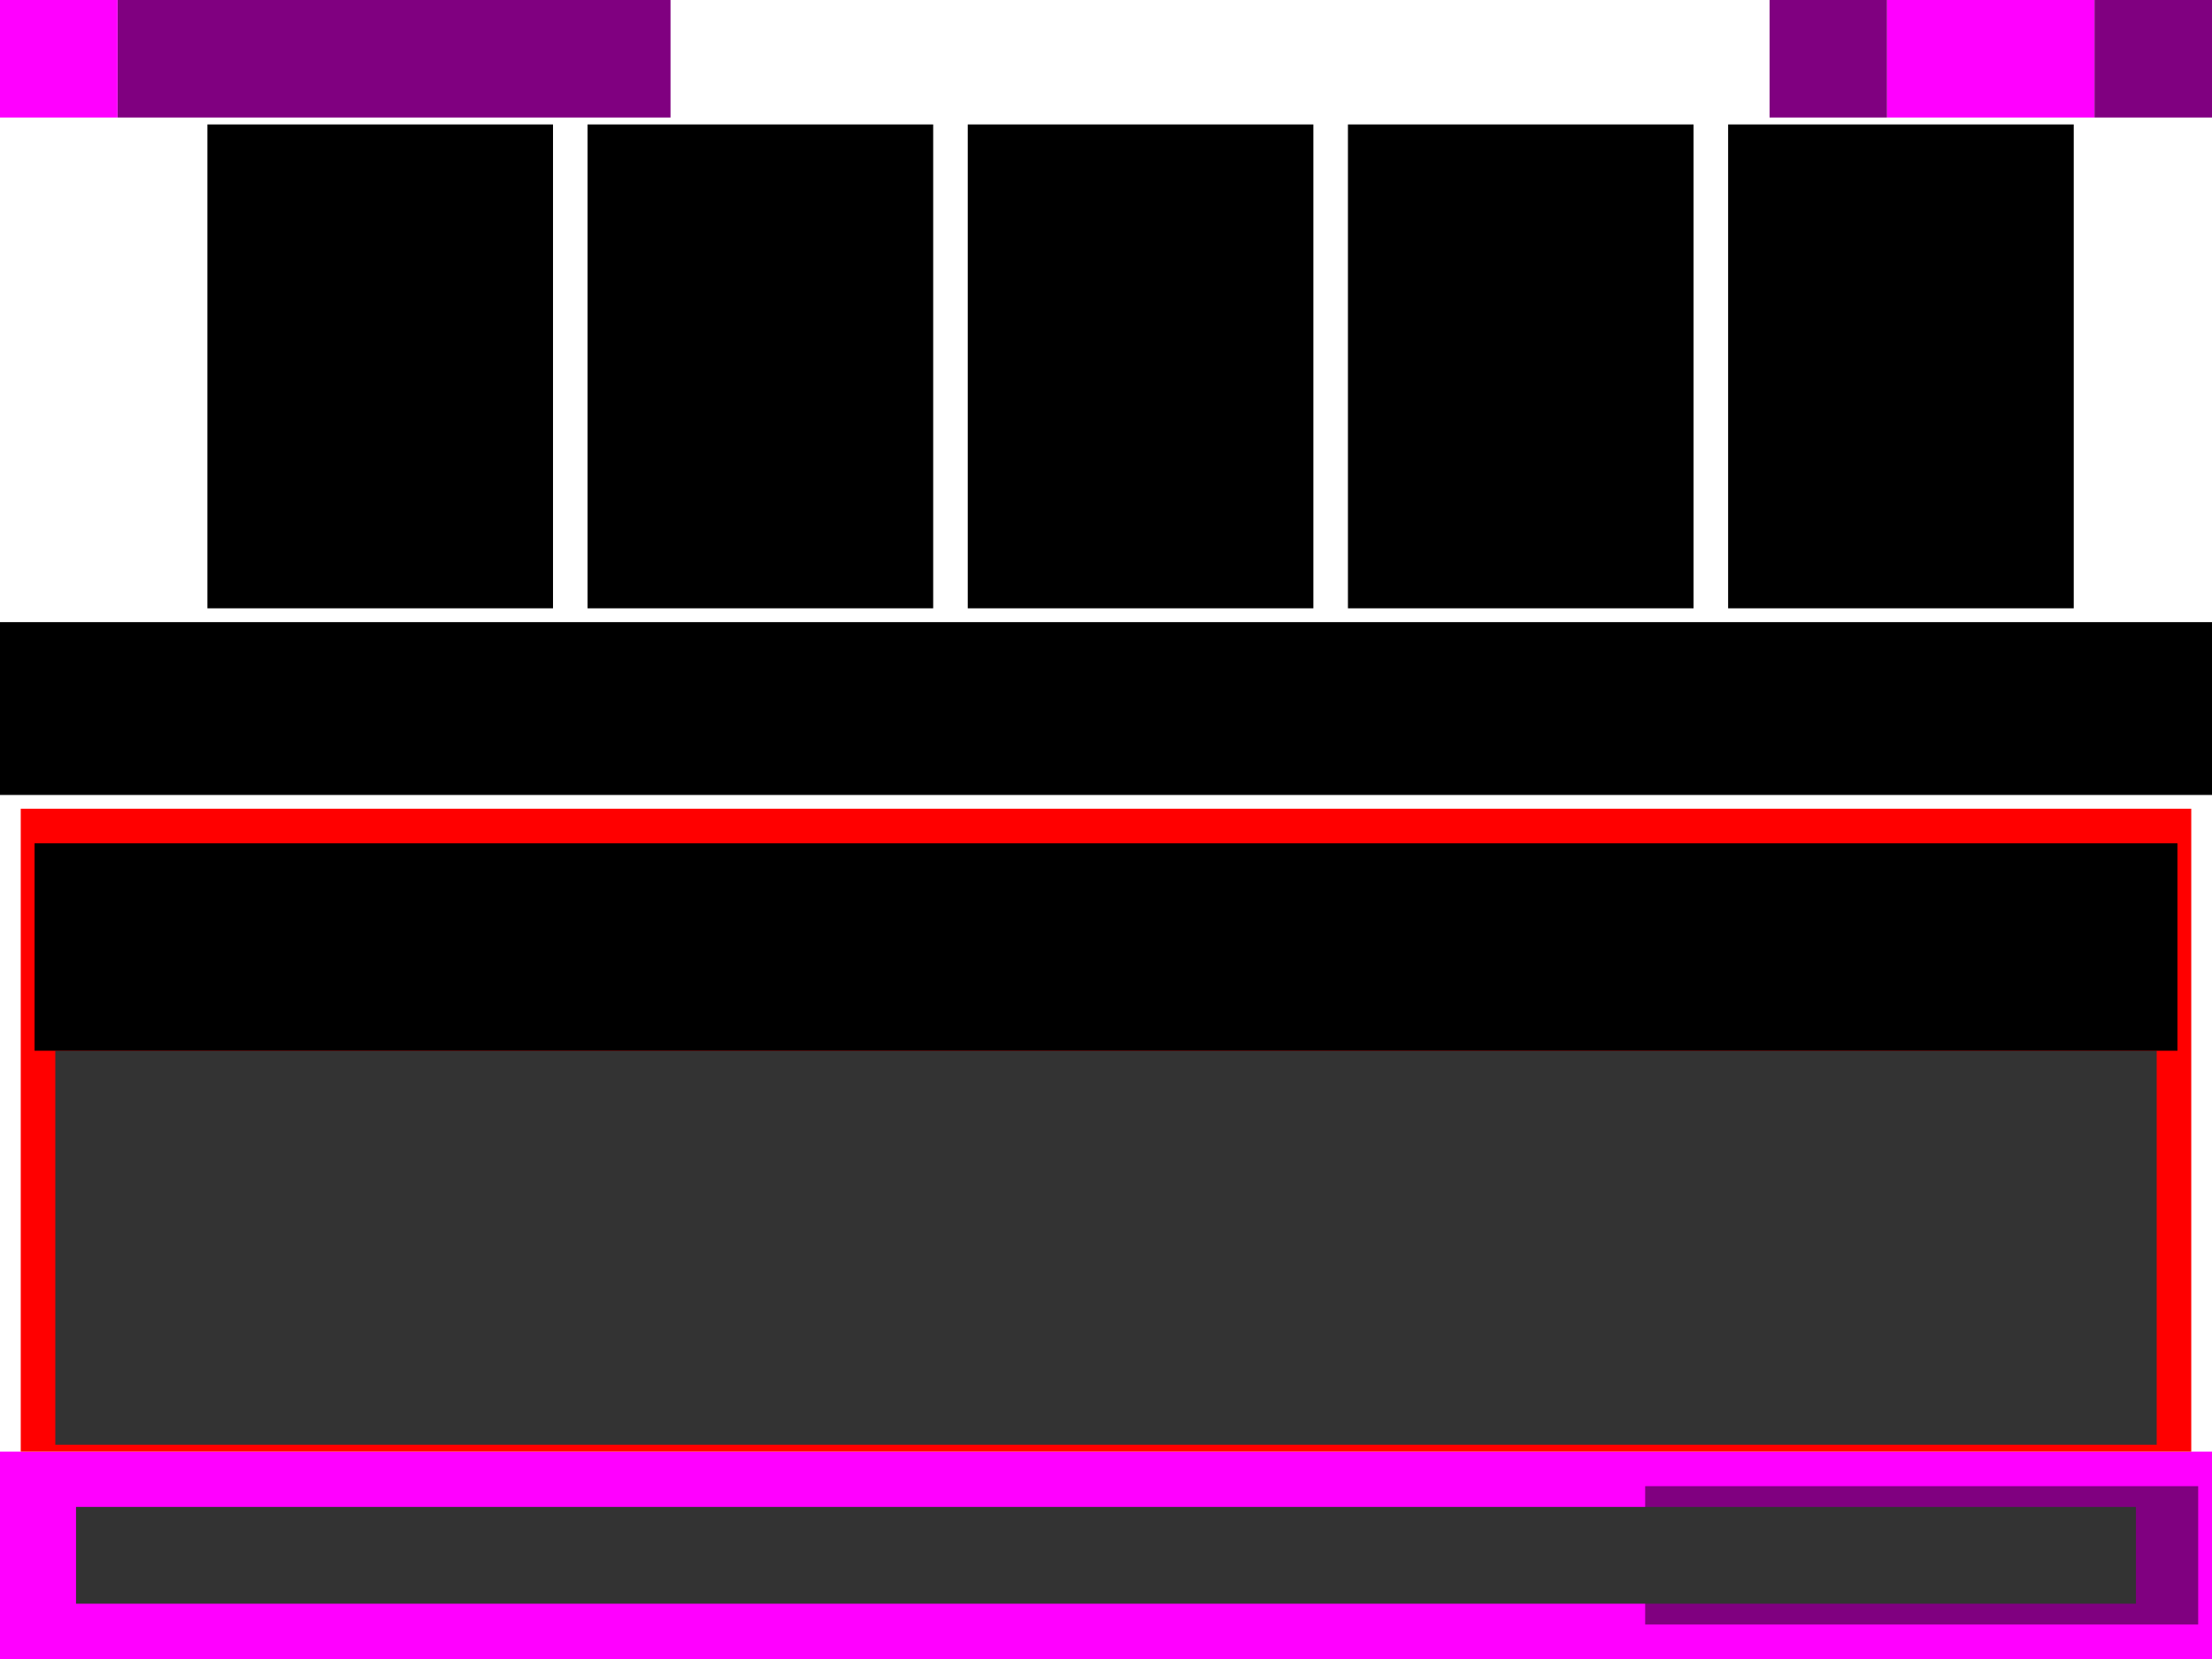 <?xml version="1.0" encoding="UTF-8" standalone="no"?>
<!-- Created with Inkscape (http://www.inkscape.org/) -->

<svg
   width="320"
   height="240"
   viewBox="0 0 84.667 63.5"
   version="1.1"
   id="svg1"
   inkscape:version="1.3 (0e150ed6c4, 2023-07-21)"
   sodipodi:docname="Main_Screen_Raster.svg"
   xmlns:inkscape="http://www.inkscape.org/namespaces/inkscape"
   xmlns:sodipodi="http://sodipodi.sourceforge.net/DTD/sodipodi-0.dtd"
   xmlns="http://www.w3.org/2000/svg"
   xmlns:svg="http://www.w3.org/2000/svg">
  <sodipodi:namedview
     id="namedview1"
     pagecolor="#ffffff"
     bordercolor="#000000"
     borderopacity="0.25"
     inkscape:showpageshadow="2"
     inkscape:pageopacity="0.0"
     inkscape:pagecheckerboard="0"
     inkscape:deskcolor="#d1d1d1"
     inkscape:document-units="mm"
     showgrid="true"
     inkscape:zoom="2.8970539"
     inkscape:cx="148.42665"
     inkscape:cy="140.31496"
     inkscape:window-width="1920"
     inkscape:window-height="1009"
     inkscape:window-x="1912"
     inkscape:window-y="-8"
     inkscape:window-maximized="1"
     inkscape:current-layer="layer2">
    <inkscape:grid
       id="grid1"
       units="px"
       originx="0"
       originy="0"
       spacingx="0.265"
       spacingy="0.265"
       empcolor="#0099e5"
       empopacity="0.302"
       color="#0099e5"
       opacity="0.149"
       empspacing="1"
       dotted="false"
       gridanglex="30"
       gridanglez="30"
       visible="true" />
  </sodipodi:namedview>
  <defs
     id="defs1">
    <rect
       x="-54.538"
       y="70.762"
       width="28.995"
       height="20.366"
       id="rect8" />
  </defs>
  <g
     inkscape:label="Layer 1"
     inkscape:groupmode="layer"
     id="layer1" />
  <g
     inkscape:groupmode="layer"
     id="layer2"
     inkscape:label="MAIN_SCREEN">
    <rect
       style="fill:#ff00ff;stroke-width:0.995"
       id="rect7"
       width="84.667"
       height="7.938"
       x="0"
       y="55.562"
       inkscape:label="showGain_TEST" />
    <rect
       style="fill:#800080;stroke-width:0.648"
       id="rect9-8"
       width="21.167"
       height="5.292"
       x="62.971"
       y="56.885"
       inkscape:label="Lautstärke_%" />
    <rect
       style="fill:#333333;stroke-width:0.186"
       id="rect2-7"
       width="78.846"
       height="3.704"
       x="2.91"
       y="57.679"
       inkscape:label="Lautstärke_Slider" />
    <g
       id="g7"
       inkscape:label="Station">
      <rect
         style="fill:#ff0000;stroke-width:1.89"
         id="rect6"
         width="83.079"
         height="24.606"
         x="0.794"
         y="30.956"
         inkscape:label="showRadio" />
      <rect
         style="fill:#333333;stroke-width:1.526"
         id="rect5"
         width="80.433"
         height="15.081"
         x="2.117"
         y="40.217"
         inkscape:label="showTitle" />
      <rect
         style="fill:#000000;stroke-width:0.526"
         id="rect4"
         width="82.021"
         height="7.938"
         x="1.323"
         y="32.279"
         inkscape:label="showStation" />
    </g>
    <rect
       style="fill:#000000;stroke-width:0.258"
       id="rect2"
       width="84.667"
       height="6.615"
       x="-2.1616803e-07"
       y="23.813"
       inkscape:label="Date" />
    <g
       id="g4"
       inkscape:label="Zeit"
       transform="translate(0,-3.175)">
      <rect
         style="fill:#000000;stroke-width:0.499"
         id="rect3-47"
         width="13.229"
         height="18.521"
         x="66.146"
         y="7.938"
         inkscape:label="mm" />
      <rect
         style="fill:#000000;stroke-width:0.499"
         id="rect3-9"
         width="13.229"
         height="18.521"
         x="51.594"
         y="7.938"
         inkscape:label="m" />
      <rect
         style="fill:#000000;stroke-width:0.499"
         id="rect3-4"
         width="13.229"
         height="18.521"
         x="37.042"
         y="7.938"
         inkscape:label=":" />
      <rect
         style="fill:#000000;stroke-width:0.499"
         id="rect3-0"
         width="13.229"
         height="18.521"
         x="22.49"
         y="7.938"
         inkscape:label="hh" />
      <rect
         style="fill:#000000;stroke-width:0.499"
         id="rect3"
         width="13.229"
         height="18.521"
         x="7.938"
         y="7.938"
         inkscape:label="h" />
    </g>
    <g
       id="g10"
       inkscape:label="Header">
      <rect
         style="fill:#800080;stroke-width:0.598"
         id="rect9-3-9"
         width="21.167"
         height="4.498"
         x="4.498"
         y="-1.3877788e-17"
         inkscape:label="wecker_text" />
      <rect
         style="fill:#ff00ff;stroke-width:0.276"
         id="rect9-3-3"
         width="4.498"
         height="4.498"
         x="-7.1054274e-15"
         y="0"
         inkscape:label="alarm_symbol" />
      <rect
         style="fill:#800080;stroke-width:0.276"
         id="rect9-3"
         width="4.498"
         height="4.498"
         x="67.733"
         y="0"
         inkscape:label="sleep_symbol" />
      <rect
         style="fill:#ff00ff;stroke-width:0.274"
         id="rect10"
         width="7.938"
         height="4.498"
         x="72.231"
         y="0"
         inkscape:label="RSSI-Wert" />
      <rect
         style="fill:#800080;stroke-width:0.276"
         id="rect9"
         width="4.498"
         height="4.498"
         x="80.169"
         y="0"
         inkscape:label="wifi_symbol" />
    </g>
  </g>
</svg>
